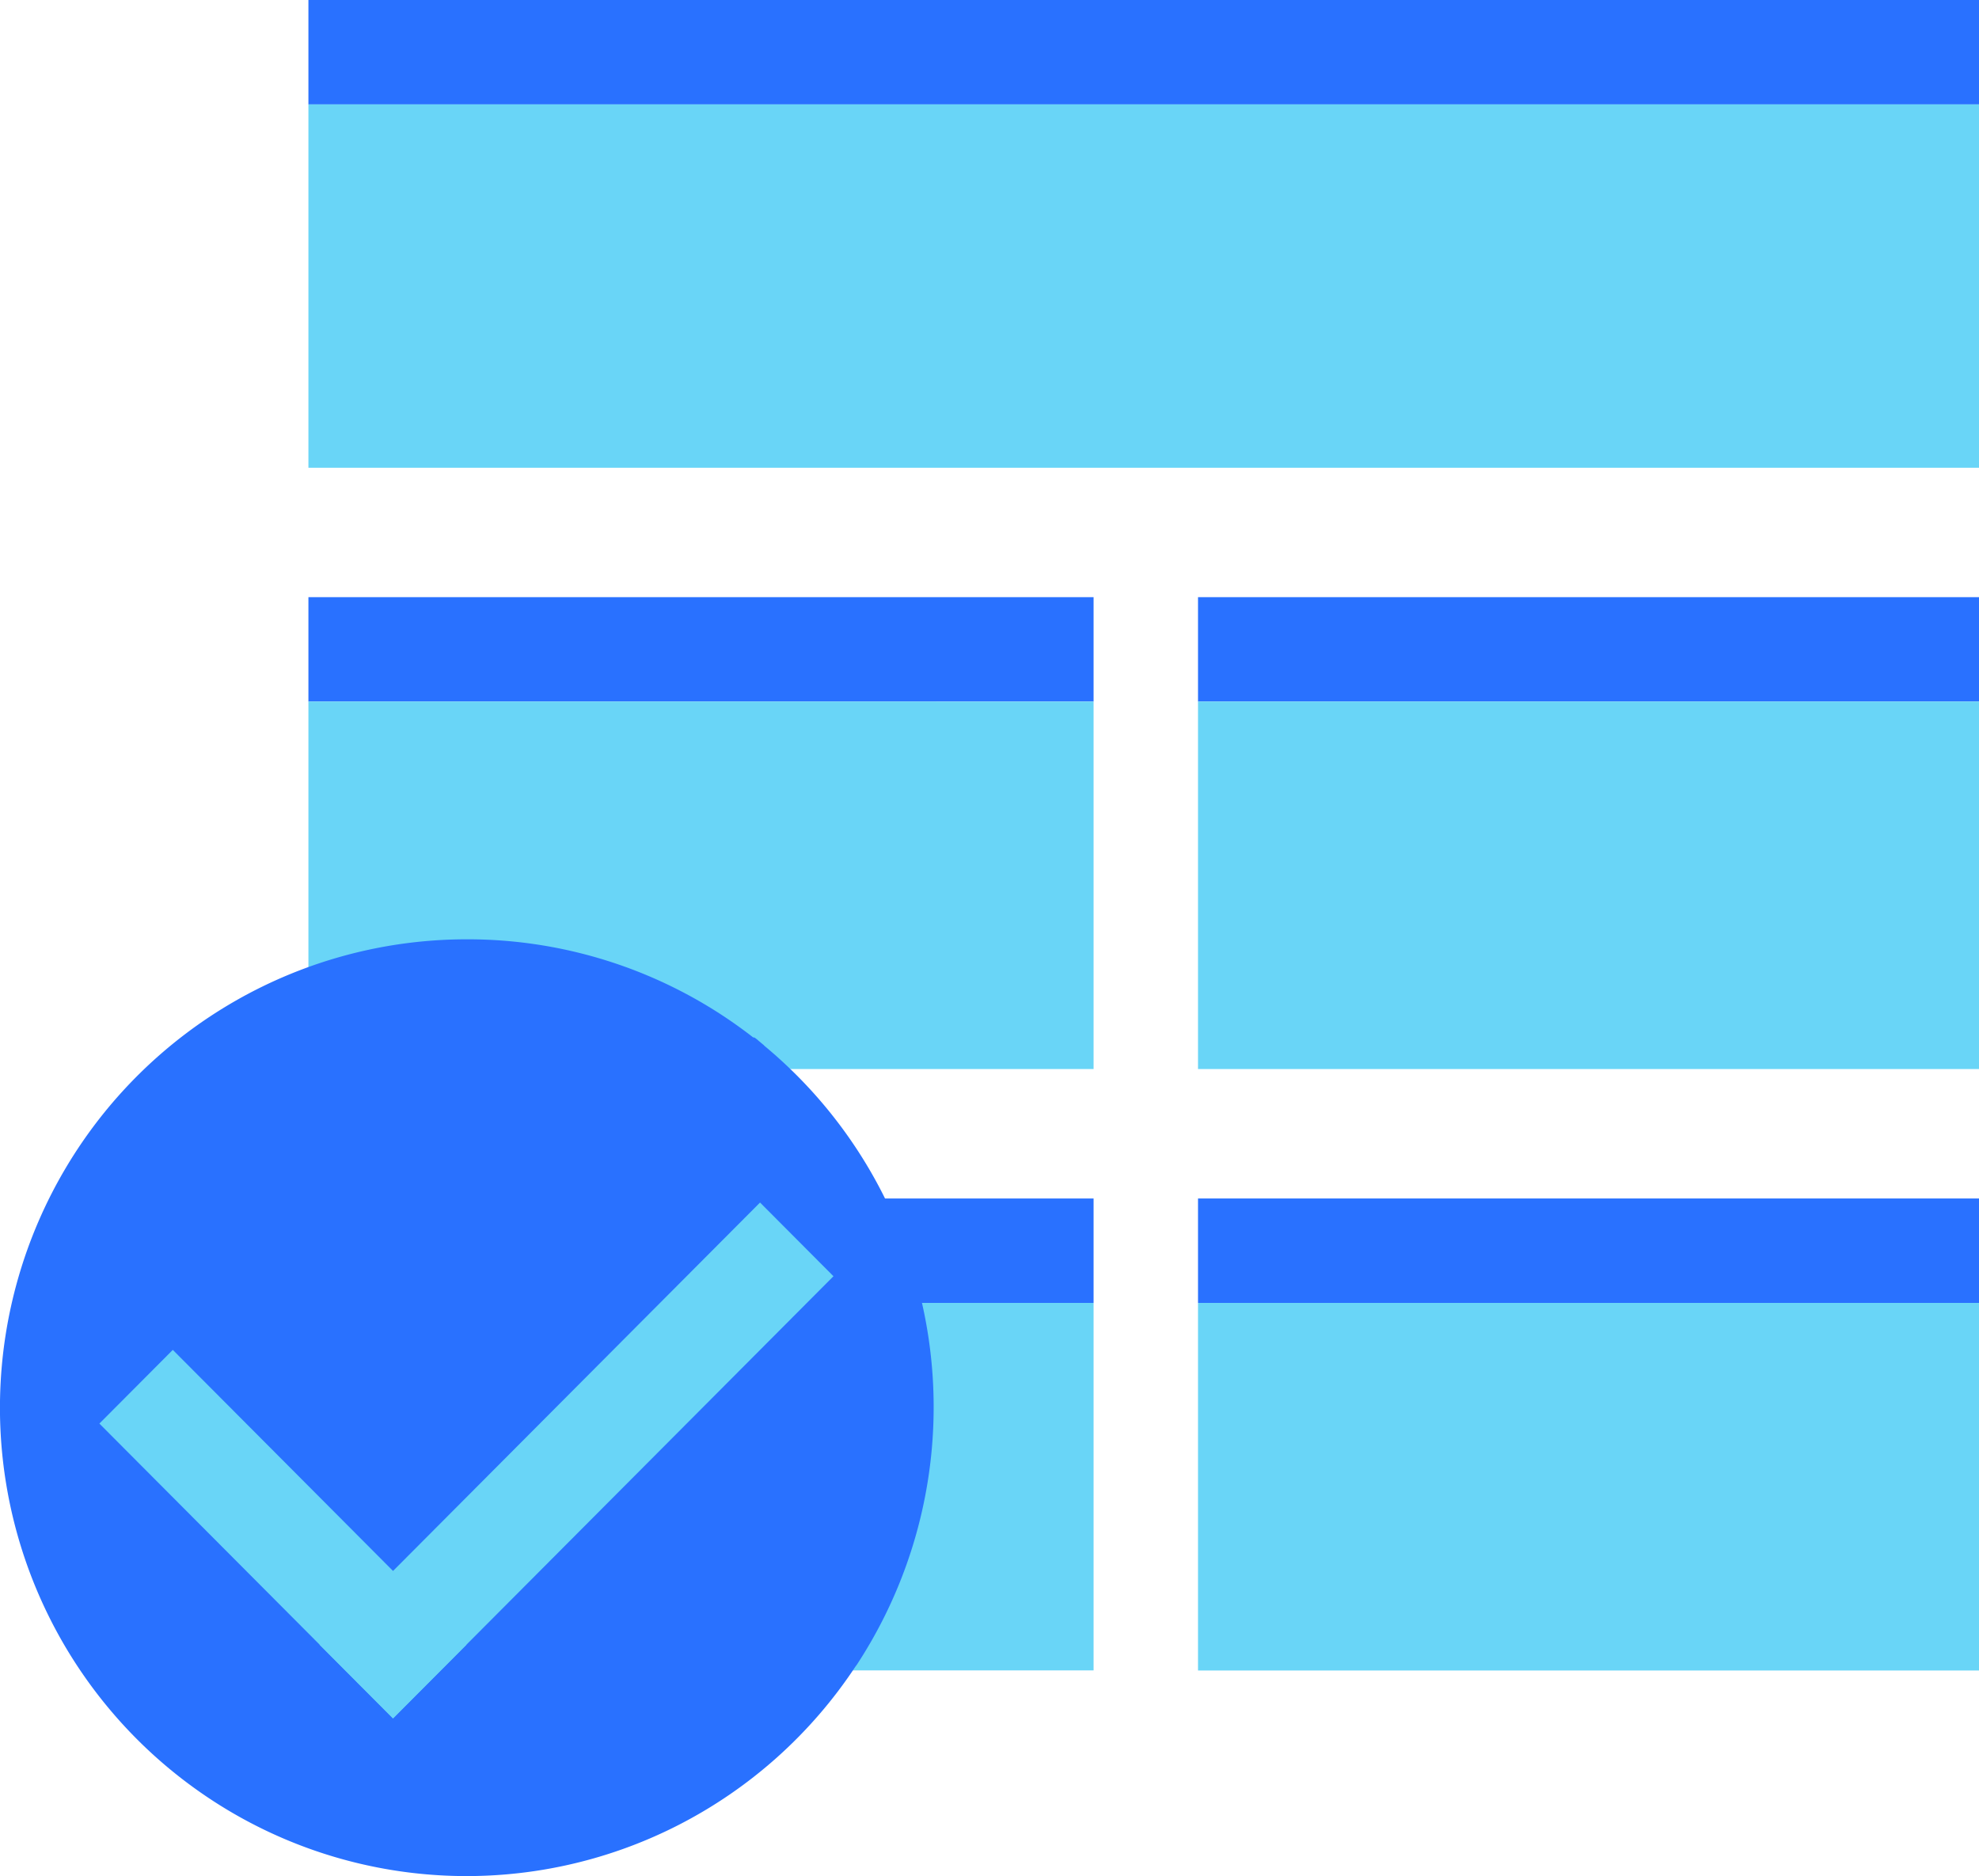 <svg xmlns="http://www.w3.org/2000/svg" width="77" height="73" fill="none" viewBox="0 0 77 73">
    <path fill="none" d="M0 0h77v73H0z"/>
    <path fill="none" d="M12 0h65v65H12z"/>
    <path fill="#2971FF" d="M42.55 23.236H12v4.062h30.55v-4.062z"/>
    <path fill="#69D5F7" d="M42.55 37.518v-10.22H12v14.299h30.55v-4.079z"/>
    <path fill="#2971FF" d="M77 23.236H46.613v4.062H77v-4.062z"/>
    <path fill="#69D5F7" d="M46.613 37.518v4.079H77V27.298H46.613v10.22z"/>
    <path fill="#2971FF" d="M42.55 46.634H12v4.063h30.55v-4.063z"/>
    <path fill="#69D5F7" d="M42.55 60.885V50.697H12v14.299h30.55v-4.11z"/>
    <path fill="#2971FF" d="M77 46.634H46.613v4.063H77v-4.063z"/>
    <path fill="#69D5F7" d="M46.613 60.885V65H77V50.697H46.613v10.188z"/>
    <path fill="none" d="M12 0h65v18.199H12z"/>
    <path fill="#2971FF" d="M12 0v4.062h65V0H12z"/>
    <path fill="#69D5F7" d="M12 4.062V18.2h65V4.062H12z"/>
    <path fill="none" d="M0 36.548h36.327V73H0z"/>
    <path fill="#2971FF" d="M35.052 48.034a.791.791 0 0 1-.048-.114c-.032-.097-.082-.194-.113-.291a18.203 18.203 0 0 0-5.139-6.927l-.048-.049c-.065-.048-.113-.097-.178-.146a1.138 1.138 0 0 0-.163-.13c-.017-.016-.032 0-.065-.016a18.07 18.07 0 0 0-11.15-3.812h-.016a18.1 18.1 0 0 0-8.95 2.382 18.187 18.187 0 0 0-6.617 6.503 18.279 18.279 0 0 0-.4 17.973A18.198 18.198 0 0 0 8.487 70.2a18.094 18.094 0 0 0 17.888.824 18.178 18.178 0 0 0 6.914-6.184c.017-.016.032-.048.049-.065a18.305 18.305 0 0 0 1.713-16.74l.002-.001z"/>
    <path fill="none" d="M3.867 46.791H32.43v20.074H3.867z"/>
    <path fill="#69D5F7" d="M29.573 46.79l-17.14 17.207 2.857 2.868 17.139-17.206-2.857-2.868z"/>
    <path fill="#69D5F7" d="M6.724 52.524l-2.857 2.868 11.426 11.47 2.857-2.867-11.426-11.47z"/>
</svg>
